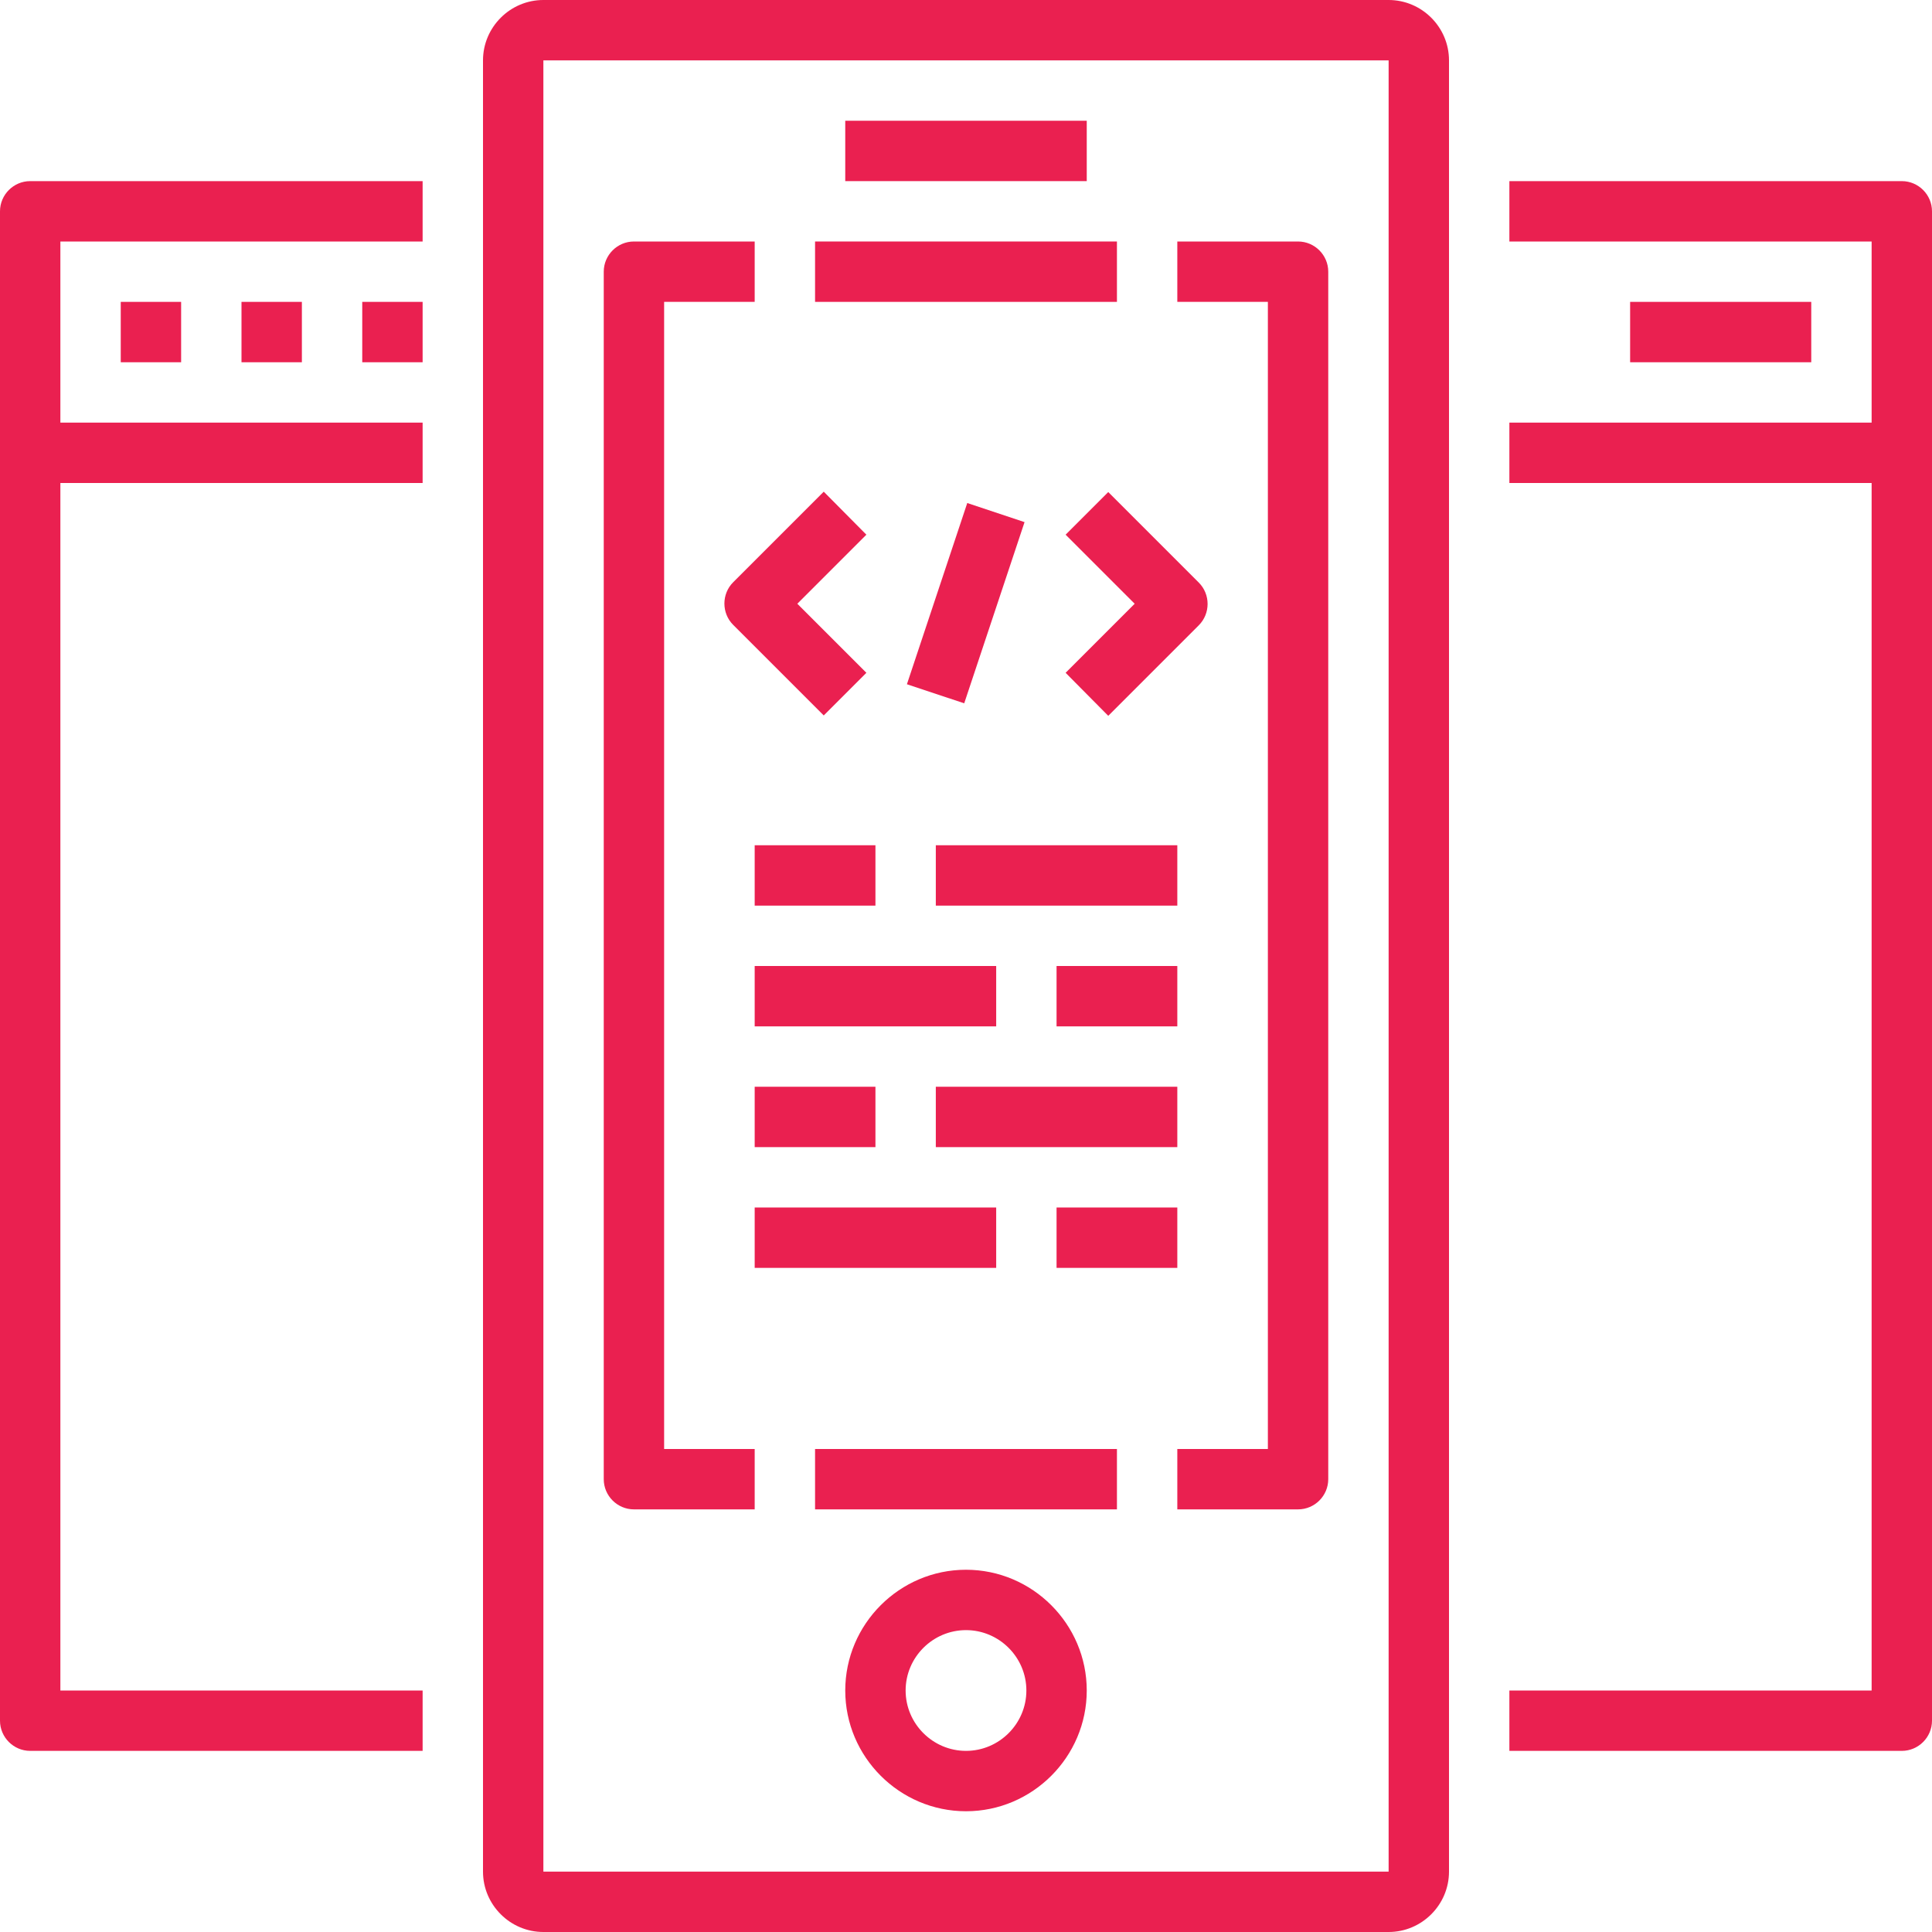 <?xml version="1.0" encoding="utf-8"?>
<!-- Generator: Adobe Illustrator 23.0.2, SVG Export Plug-In . SVG Version: 6.00 Build 0)  -->
<svg version="1.1" id="Capa_1" xmlns="http://www.w3.org/2000/svg" xmlns:xlink="http://www.w3.org/1999/xlink" x="0px" y="0px"
	 width="512px" height="512px" viewBox="0 0 512 512" style="enable-background:new 0 0 512 512;" xml:space="preserve">
<style type="text/css">
	.st0{fill:#EA2050;}
</style>
<g>
	<path class="st0" d="M218.3,130.3l-24,24c-3.1,3.1-3.1,8.2,0,11.3l24,24l11.3-11.3L211.3,160l18.3-18.3L218.3,130.3z"/>
	<path class="st0" d="M293.7,189.7l24-24c3.1-3.1,3.1-8.2,0-11.3l-24-24l-11.3,11.3l18.3,18.3l-18.3,18.3L293.7,189.7z"/>
	
		<rect x="230.7" y="152" transform="matrix(0.316 -0.949 0.949 0.316 23.193 352.233)" class="st0" width="50.6" height="16"/>
	<path class="st0" d="M368,0H144c-8.8,0-16,7.2-16,16v480c0,8.8,7.2,16,16,16h224c8.8,0,16-7.2,16-16V16C384,7.2,376.8,0,368,0z
		 M368,496H144V16l224,0V496z"/>
	<path class="st0" d="M168,400h32v-16h-24V80h24V64h-32c-4.4,0-8,3.6-8,8v320C160,396.4,163.6,400,168,400z"/>
	<path class="st0" d="M336,384h-24v16h32c4.4,0,8-3.6,8-8V72c0-4.4-3.6-8-8-8h-32v16h24V384z"/>
	<rect x="216" y="64" class="st0" width="80" height="16"/>
	<path class="st0" d="M256,416c-17.6,0-32,14.4-32,32s14.4,32,32,32s32-14.4,32-32S273.6,416,256,416z M256,464c-8.8,0-16-7.2-16-16
		c0-8.8,7.2-16,16-16c8.8,0,16,7.2,16,16C272,456.8,264.8,464,256,464z"/>
	<rect x="224" y="32" class="st0" width="64" height="16"/>
	<rect x="216" y="384" class="st0" width="80" height="16"/>
	<path class="st0" d="M0,56v64v336c0,4.4,3.6,8,8,8h104v-16H16V128h96v-16H16V64h96V48H8C3.6,48,0,51.6,0,56z"/>
	<rect x="32" y="80" class="st0" width="16" height="16"/>
	<rect x="64" y="80" class="st0" width="16" height="16"/>
	<rect x="96" y="80" class="st0" width="16" height="16"/>
	<path class="st0" d="M504,48H400v16h96v48h-96v16h96v320h-96v16h104c4.4,0,8-3.6,8-8V120V56C512,51.6,508.4,48,504,48z"/>
	<rect x="432" y="80" class="st0" width="48" height="16"/>
	<rect x="200" y="224" class="st0" width="32" height="16"/>
	<rect x="248" y="224" class="st0" width="64" height="16"/>
	<rect x="280" y="256" class="st0" width="32" height="16"/>
	<rect x="200" y="256" class="st0" width="64" height="16"/>
	<rect x="200" y="288" class="st0" width="32" height="16"/>
	<rect x="248" y="288" class="st0" width="64" height="16"/>
	<rect x="280" y="320" class="st0" width="32" height="16"/>
	<rect x="200" y="320" class="st0" width="64" height="16"/>
</g>
</svg>

